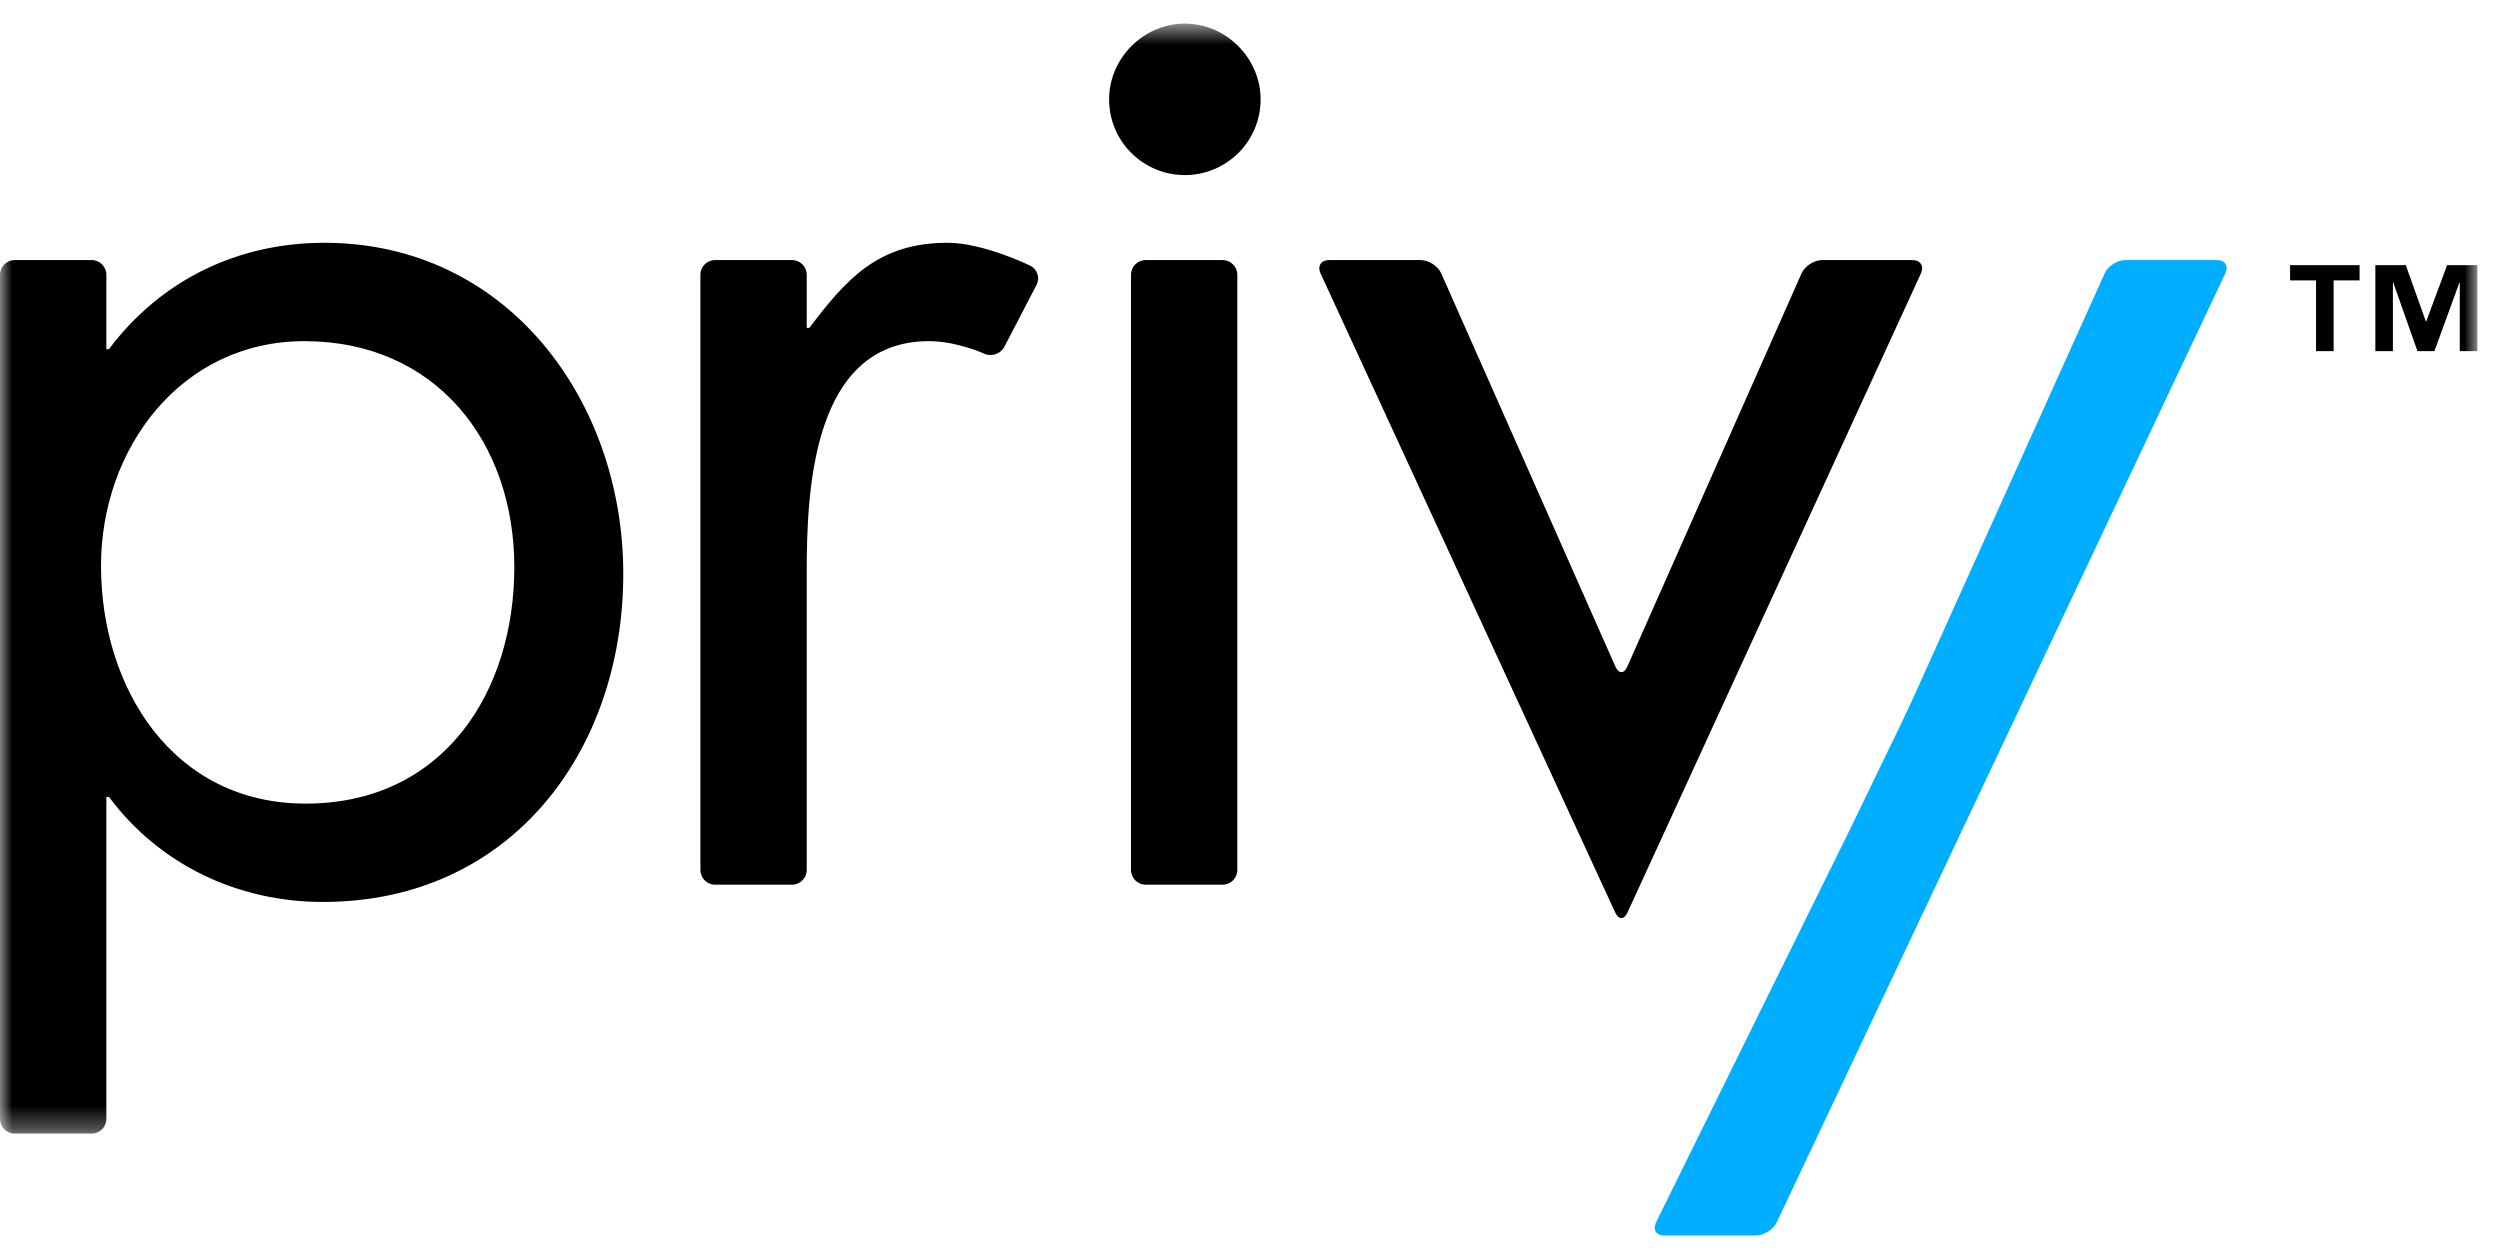 <?xml version="1.0" encoding="UTF-8"?>
<svg width="106px" height="53px" viewBox="0 0 106 53" version="1.1" xmlns="http://www.w3.org/2000/svg" xmlns:xlink="http://www.w3.org/1999/xlink">
    <title>Group 6</title>
    <defs>
        <polygon id="path-1" points="0 0.614 105.04 0.614 105.04 47.68 0 47.68"></polygon>
    </defs>
    <g id="Symbols" stroke="none" stroke-width="1" fill="none" fill-rule="evenodd">
        <g id="Group-6">
            <path d="M93.999,11.026 L90.115,11.026 C89.773,11.026 89.378,11.281 89.237,11.592 L81.185,29.449 C81.044,29.76 80.808,30.268 80.659,30.576 L78.777,34.47 C78.627,34.779 78.382,35.281 78.231,35.588 L70.215,51.828 C70.064,52.134 70.22,52.385 70.562,52.385 L74.447,52.385 C74.788,52.385 75.188,52.132 75.334,51.823 L94.355,11.588 C94.501,11.279 94.341,11.026 93.999,11.026" id="Fill-1" fill="#00AEFF"></path>
            <g id="Group-5" transform="translate(0, 0.386)">
                <mask id="mask-2" fill="white">
                    <use xlink:href="#path-1"></use>
                </mask>
                <g id="Clip-4"></g>
                <path d="M43.676,10.875 C43.676,10.875 41.699,9.908 40.177,9.908 C37.248,9.908 35.895,11.43 34.317,13.515 L34.205,13.515 L34.205,13.153 L34.205,13.153 L34.205,11.263 C34.205,10.921 33.925,10.641 33.583,10.641 L30.319,10.641 C29.977,10.641 29.697,10.921 29.697,11.263 L29.697,36.502 C29.697,36.845 29.977,37.125 30.319,37.125 L33.583,37.125 C33.925,37.125 34.205,36.845 34.205,36.502 L34.205,34.613 L34.205,34.613 L34.205,23.883 C34.205,20.446 34.43,14.079 39.389,14.079 C40.572,14.079 41.732,14.611 41.732,14.611 C42.043,14.753 42.426,14.621 42.585,14.317 L43.947,11.699 C44.105,11.396 43.984,11.026 43.676,10.875 L43.676,10.875 Z M12.96,33.687 C7.325,33.687 4.283,28.785 4.283,23.601 C4.283,18.644 7.663,14.079 12.904,14.079 C18.483,14.079 21.807,18.361 21.807,23.658 C21.807,29.01 18.763,33.687 12.96,33.687 L12.96,33.687 Z M13.75,9.908 C10.087,9.908 6.819,11.485 4.621,14.416 L4.509,14.416 L4.509,11.263 C4.509,10.921 4.228,10.641 3.886,10.641 L0.622,10.641 C0.28,10.641 0,10.921 0,11.263 L0,47.057 C0,47.399 0.28,47.68 0.622,47.68 L3.886,47.68 C4.228,47.68 4.509,47.399 4.509,47.057 L4.509,33.405 L4.621,33.405 C6.761,36.279 10.087,37.857 13.693,37.857 C21.638,37.857 26.427,31.49 26.427,23.939 C26.427,16.614 21.525,9.908 13.75,9.908 L13.75,9.908 Z M50.238,0.614 C48.49,0.614 47.026,2.08 47.026,3.827 C47.026,5.63 48.49,7.038 50.238,7.038 C51.984,7.038 53.45,5.63 53.45,3.827 C53.45,2.08 51.984,0.614 50.238,0.614 L50.238,0.614 Z M81.085,10.641 L77.258,10.641 C76.916,10.641 76.522,10.897 76.384,11.209 L68.998,27.878 C68.86,28.191 68.633,28.191 68.494,27.878 L61.11,11.209 C60.971,10.897 60.578,10.641 60.236,10.641 L56.353,10.641 C56.011,10.641 55.848,10.895 55.991,11.206 L68.486,38.307 C68.629,38.617 68.863,38.617 69.005,38.306 L81.448,11.206 C81.59,10.895 81.427,10.641 81.085,10.641 L81.085,10.641 Z M97.099,11.504 L98.2,11.504 L98.2,14.503 L98.946,14.503 L98.946,11.504 L100.046,11.504 L100.046,10.855 L97.099,10.855 L97.099,11.504 Z M103.758,10.855 L102.873,13.238 L102.856,13.238 L102.005,10.855 L100.715,10.855 L100.715,14.503 L101.459,14.503 L101.459,11.601 L101.477,11.601 L102.5,14.503 L103.219,14.503 L104.277,11.601 L104.294,11.601 L104.294,14.503 L105.04,14.503 L105.04,10.855 L103.758,10.855 Z M51.84,10.641 L48.576,10.641 C48.235,10.641 47.954,10.921 47.954,11.263 L47.954,36.502 C47.954,36.844 48.235,37.125 48.576,37.125 L51.84,37.125 C52.182,37.125 52.462,36.844 52.462,36.502 L52.462,11.263 C52.462,10.921 52.182,10.641 51.84,10.641 L51.84,10.641 Z" id="Fill-3" fill="#000000" mask="url(#mask-2)"></path>
            </g>
        </g>
    </g>
</svg>